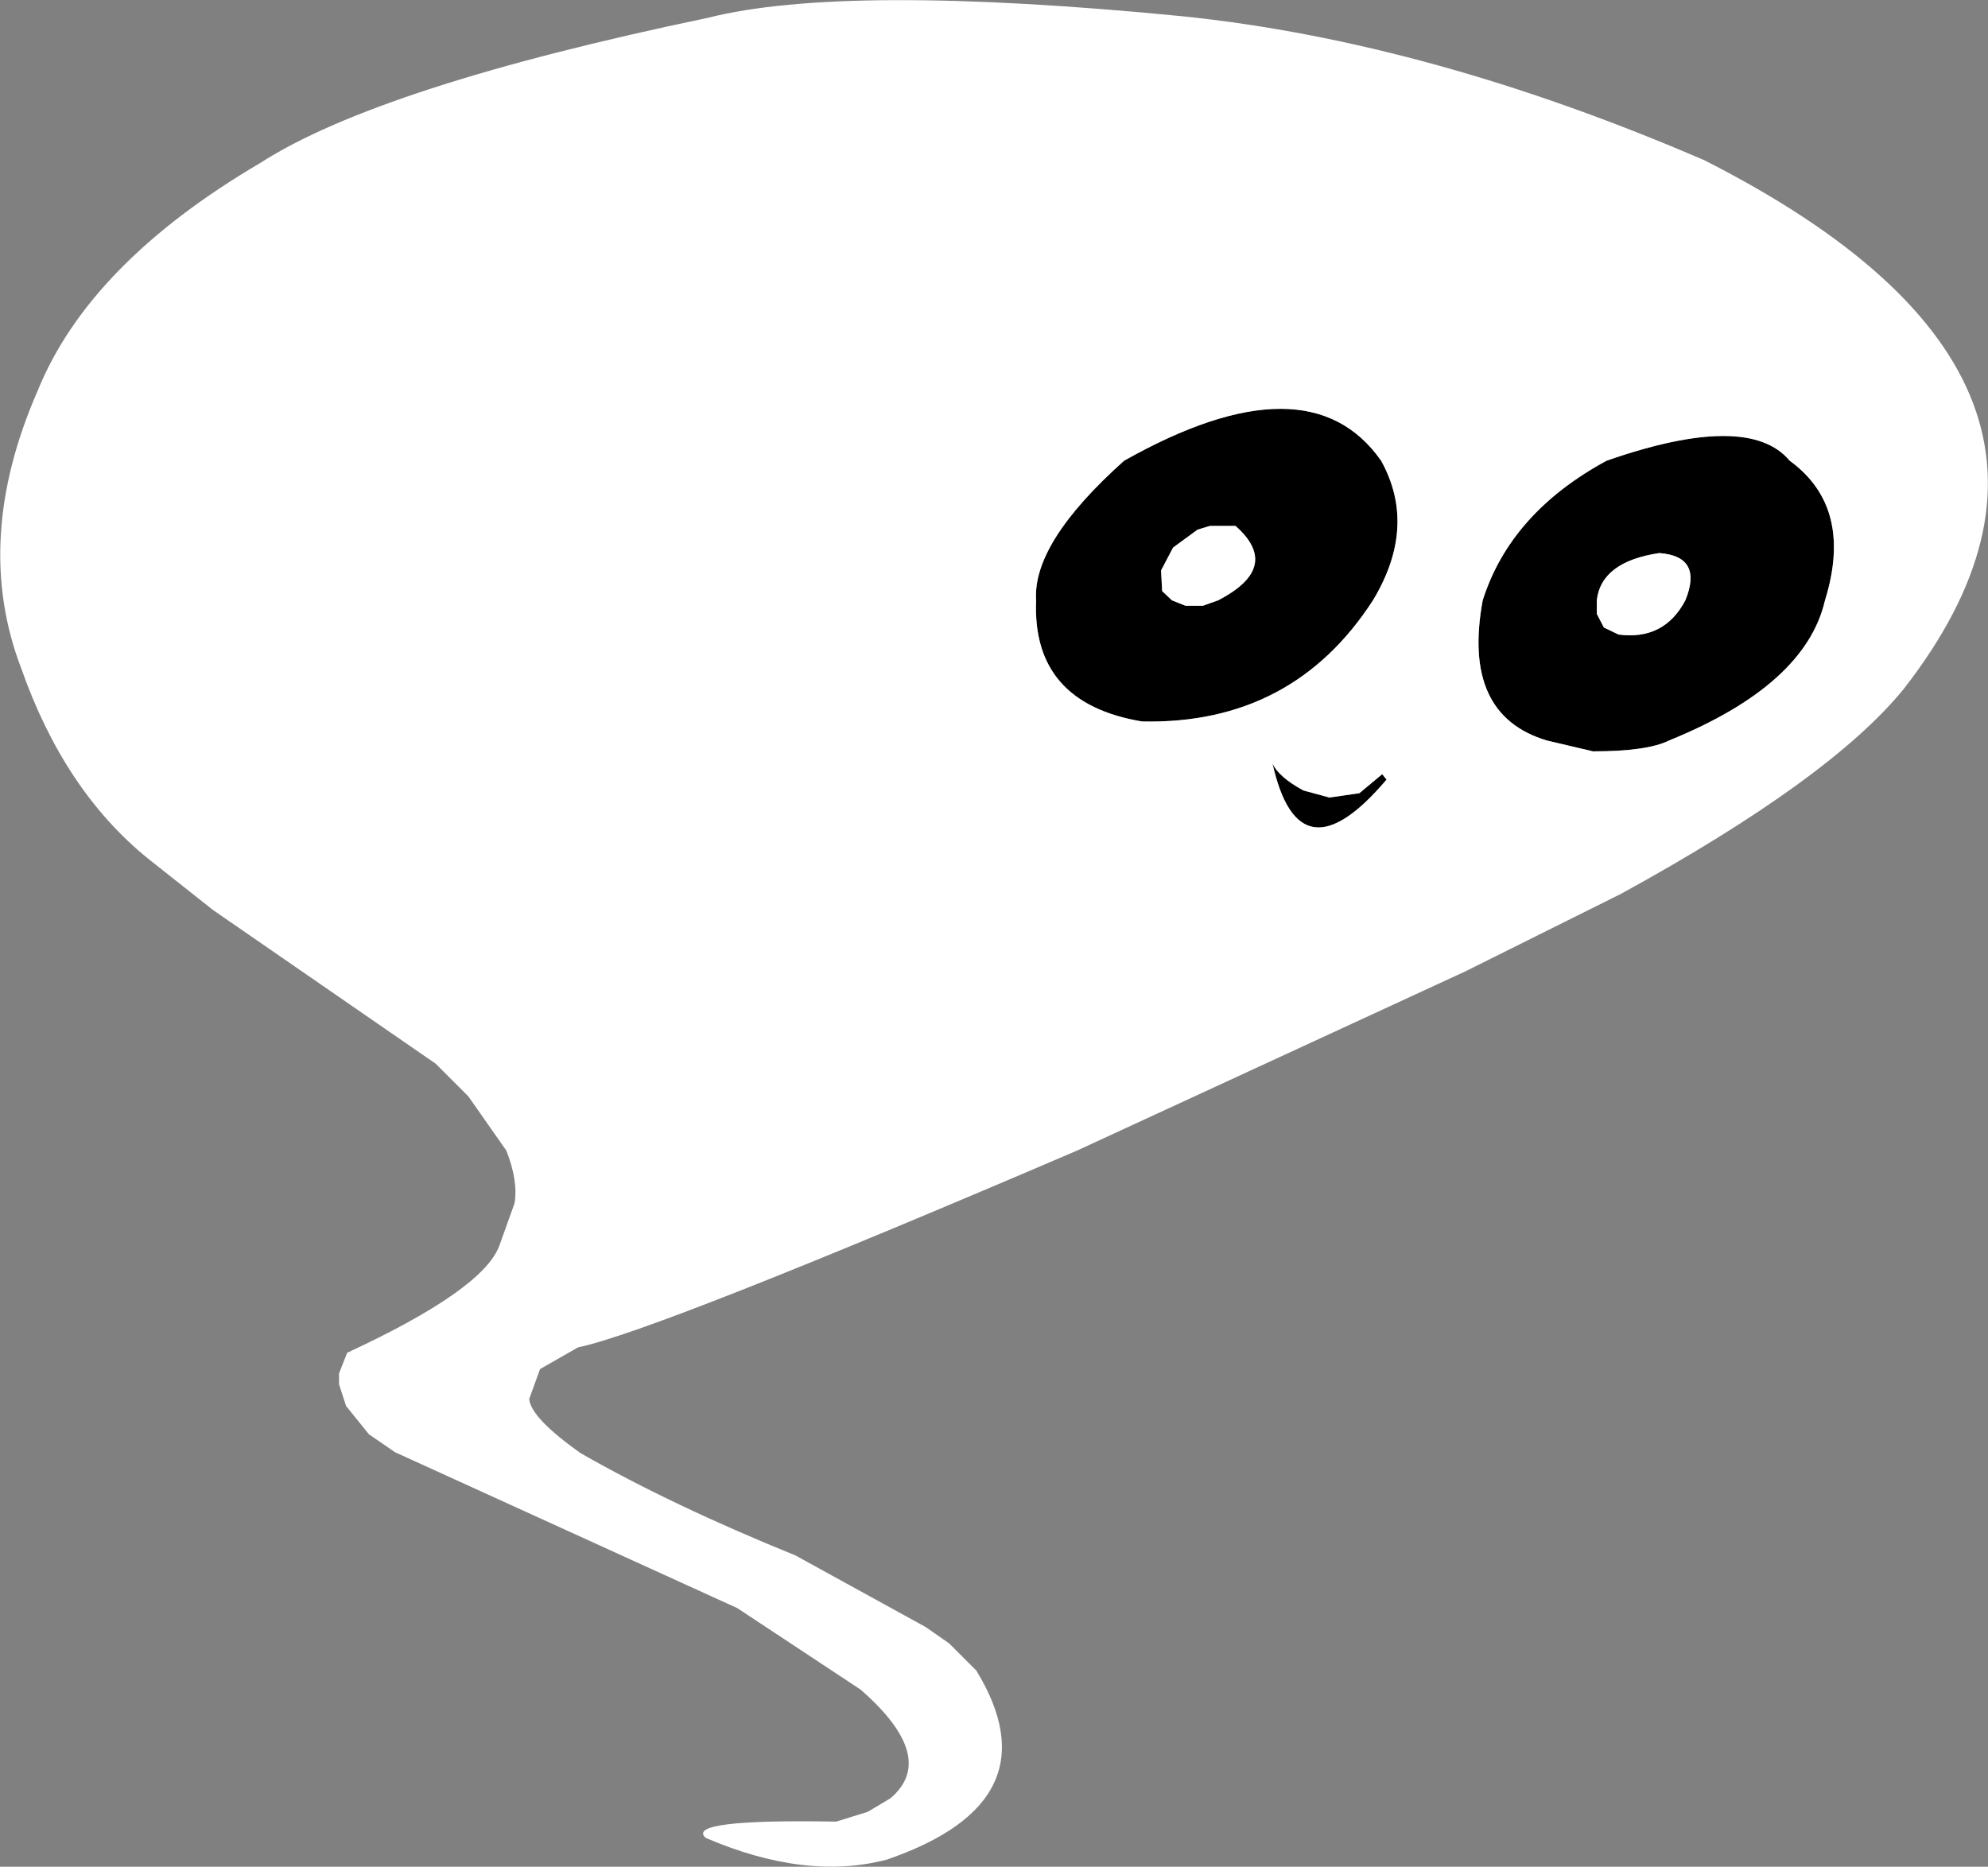 <?xml version="1.0" encoding="UTF-8" standalone="no"?>
<svg xmlns:xlink="http://www.w3.org/1999/xlink" height="171.8px" width="182.95px" xmlns="http://www.w3.org/2000/svg">
  <rect width="100%" height="100%" fill="#808080" stroke="none"/>
  <g transform="matrix(1.0, 0.0, 0.0, 1.0, 106.15, 19.95)">
    <path d="M-10.8 35.3 Q-11.15 30.0 -2.7 22.45 14.25 12.9 20.95 22.45 24.3 28.5 20.2 35.3 12.8 46.75 -1.05 46.45 -11.2 44.75 -10.8 35.3 M1.8 30.45 L0.7 32.55 0.8 34.45 1.7 35.3 2.95 35.8 4.55 35.8 5.95 35.3 Q11.85 32.25 7.55 28.45 L5.2 28.45 4.05 28.8 1.8 30.45 M58.55 22.45 Q64.45 26.75 61.8 35.3 60.0 43.1 47.45 48.2 45.45 49.2 40.45 49.2 L36.2 48.2 Q28.35 45.85 30.3 35.3 32.85 27.25 41.7 22.45 54.75 17.9 58.55 22.45 M46.55 30.95 Q41.2 31.75 40.8 35.3 L40.8 36.55 41.45 37.8 42.8 38.45 Q47.0 39.0 48.95 35.3 50.6 31.25 46.55 30.95 M13.8 52.8 L16.2 53.45 18.95 53.05 21.05 51.3 21.45 51.8 Q13.4 61.3 10.95 50.3 11.5 51.55 13.8 52.8" fill="#000000" fill-rule="evenodd" stroke="none"/>
    <path d="M58.55 22.45 Q54.75 17.9 41.7 22.45 32.85 27.25 30.3 35.3 28.35 45.85 36.2 48.2 L40.45 49.2 Q45.45 49.2 47.45 48.2 60.0 43.1 61.8 35.3 64.45 26.75 58.55 22.45 M1.8 30.45 L4.05 28.8 5.2 28.45 7.55 28.45 Q11.85 32.25 5.95 35.3 L4.55 35.8 2.95 35.8 1.7 35.3 0.8 34.45 0.7 32.55 1.8 30.45 M-10.8 35.3 Q-11.2 44.75 -1.05 46.45 12.8 46.75 20.2 35.3 24.3 28.5 20.95 22.45 14.25 12.9 -2.7 22.45 -11.15 30.0 -10.8 35.3 M46.55 30.95 Q50.6 31.25 48.95 35.3 47.0 39.0 42.8 38.45 L41.45 37.8 40.8 36.55 40.8 35.3 Q41.2 31.75 46.55 30.95 M13.8 52.8 Q11.5 51.55 10.95 50.3 13.4 61.3 21.45 51.8 L21.05 51.3 18.95 53.05 16.2 53.45 13.8 52.8 M50.7 -5.2 Q91.0 15.25 69.05 43.45 62.3 51.75 43.05 62.3 L28.7 69.45 -7.05 85.95 Q-45.9 102.6 -52.95 104.05 L-56.45 106.05 -57.45 108.8 Q-57.3 110.55 -52.7 113.8 -44.3 118.6 -32.95 123.2 L-20.95 129.8 -18.8 131.3 -16.3 133.8 Q-8.95 145.85 -24.55 151.2 -32.0 153.15 -41.2 149.2 -43.2 147.45 -29.2 147.7 L-26.3 146.8 -24.2 145.55 Q-19.8 141.8 -26.95 135.55 L-38.3 128.05 -69.8 113.7 -72.2 112.05 -74.3 109.45 -74.95 107.45 -74.95 106.45 -74.2 104.55 Q-61.7 98.75 -60.2 94.7 L-58.8 90.8 Q-58.45 88.75 -59.55 85.95 L-63.05 80.95 -66.05 77.95 -86.55 63.8 -92.55 59.05 Q-100.25 52.8 -104.2 41.55 -108.7 29.8 -102.7 16.05 -97.95 4.3 -82.2 -4.95 -71.25 -12.0 -41.05 -18.3 -28.45 -21.5 2.7 -18.45 25.45 -16.1 50.7 -5.2" fill="#ffffff" fill-rule="evenodd" stroke="none"/>
  </g>
</svg>

